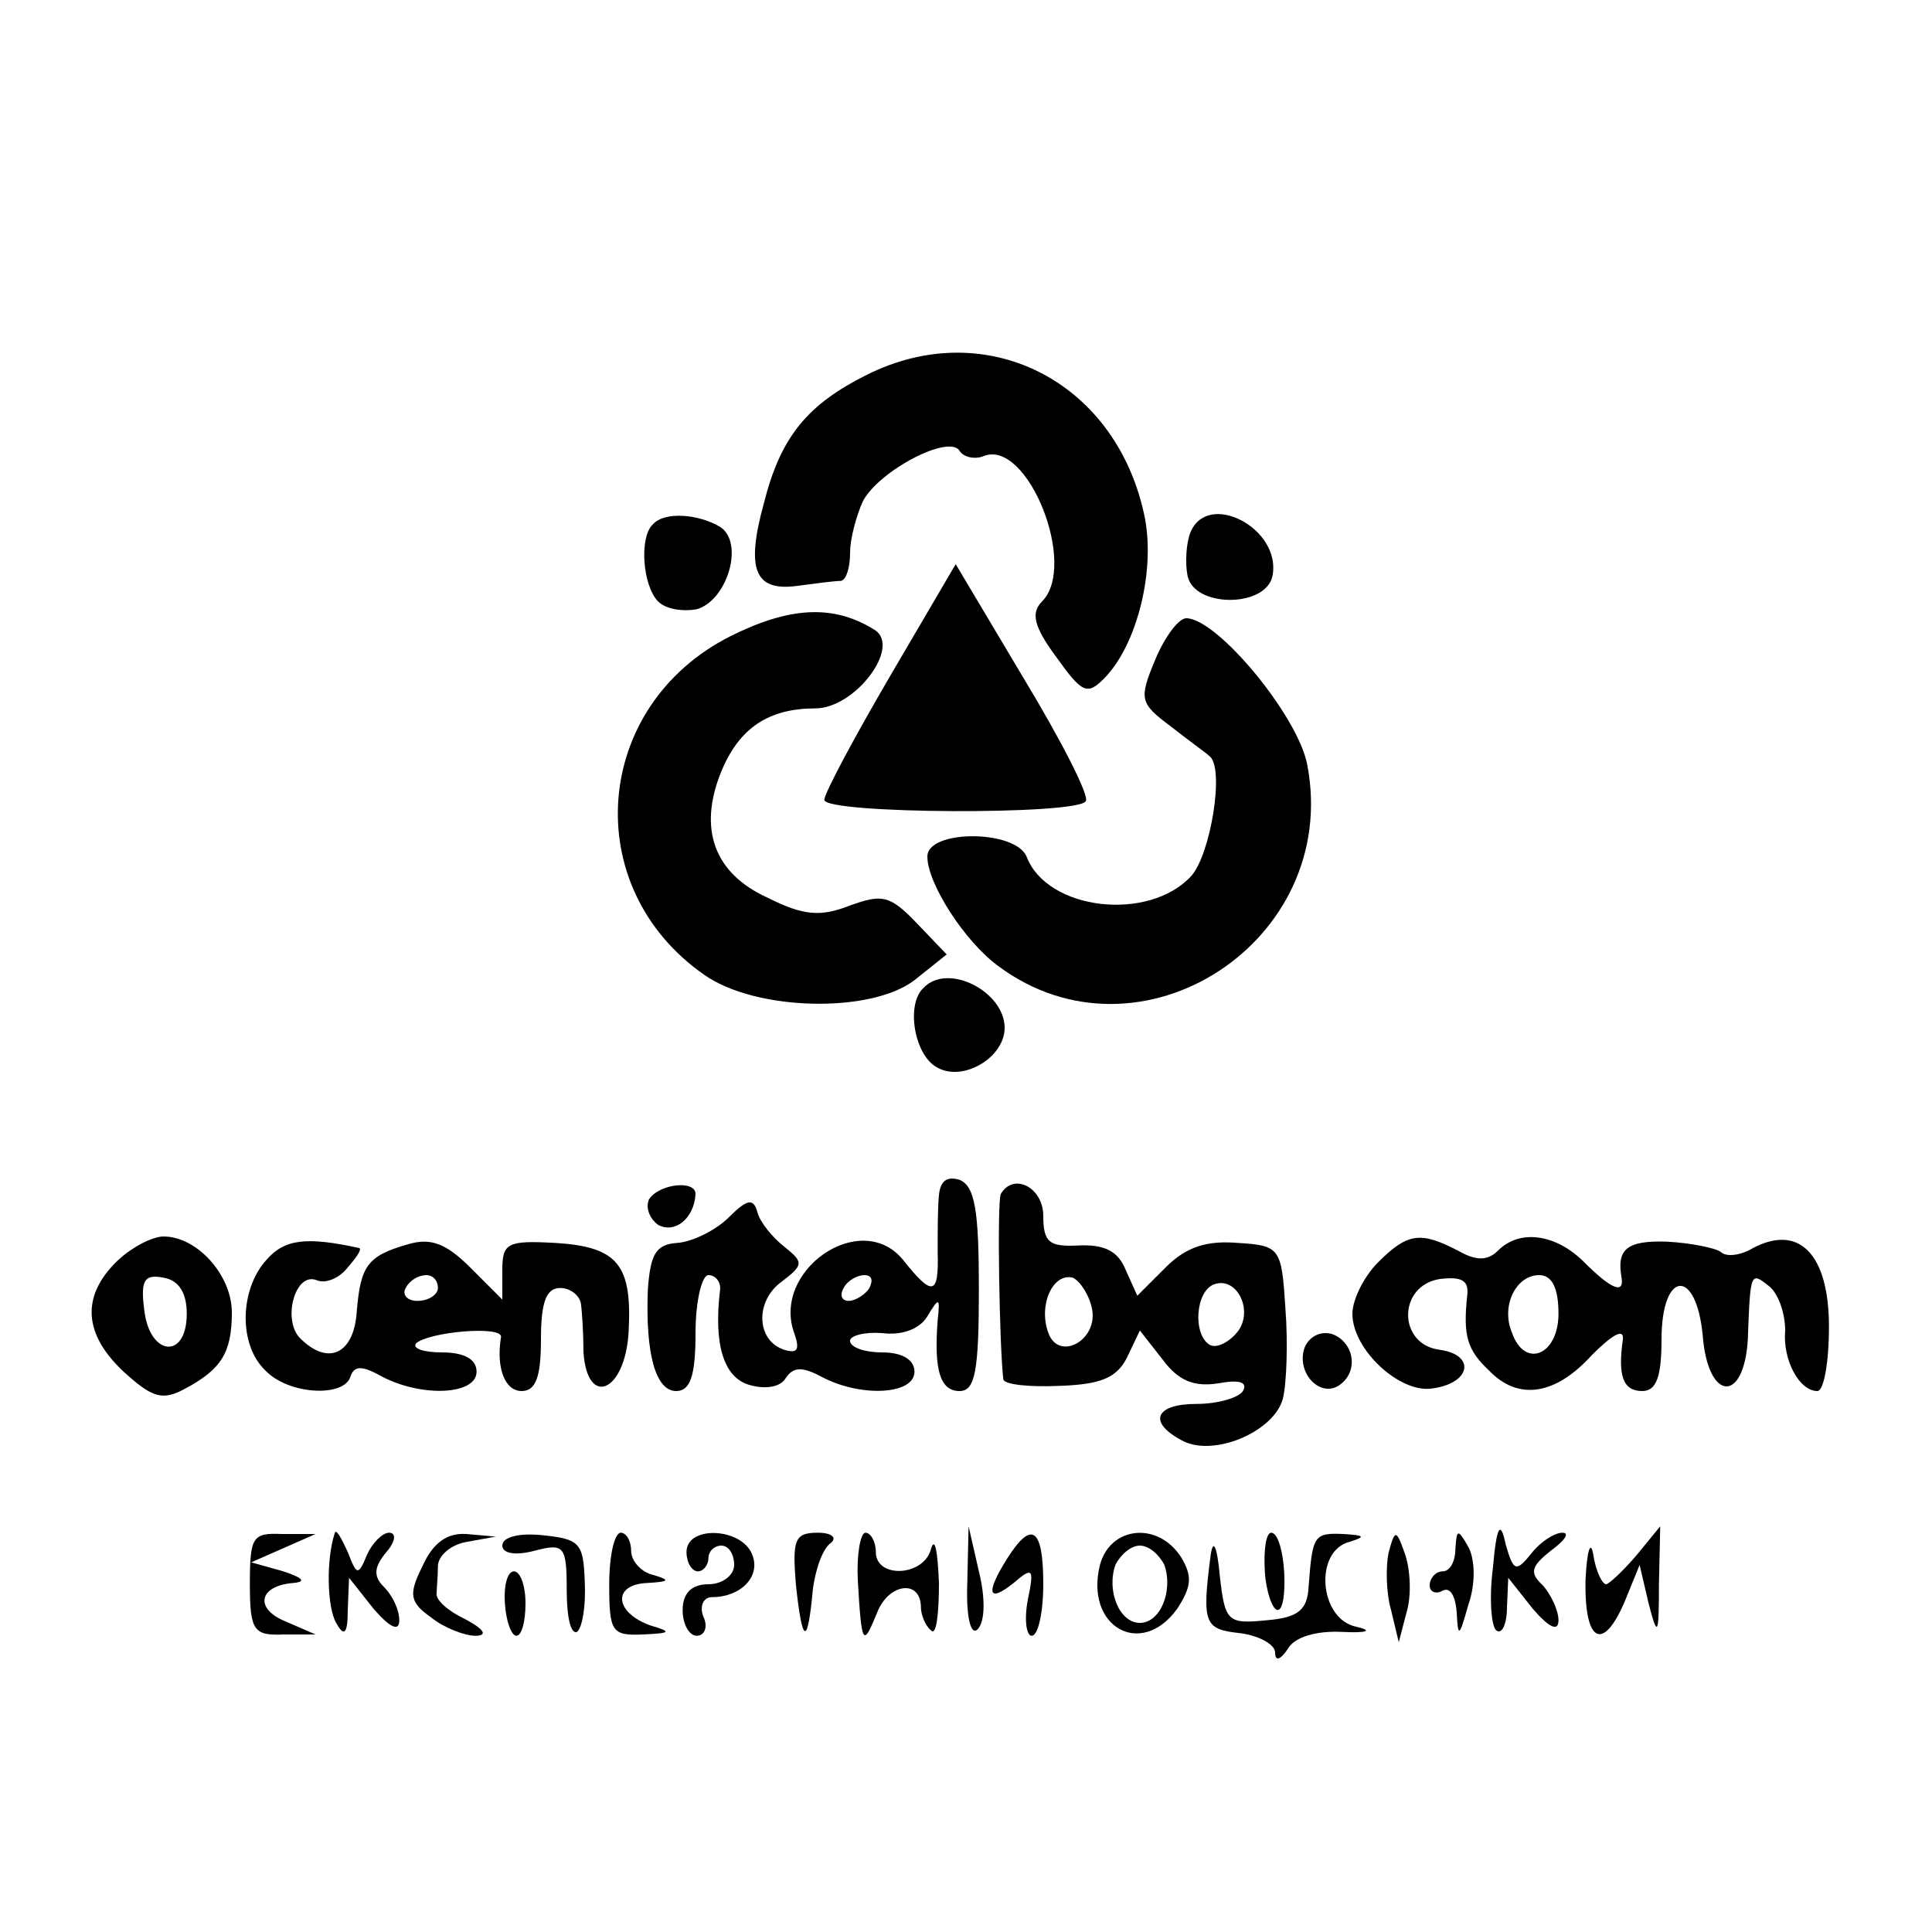<?xml version="1.0" standalone="no"?>
<!DOCTYPE svg PUBLIC "-//W3C//DTD SVG 20010904//EN"
 "http://www.w3.org/TR/2001/REC-SVG-20010904/DTD/svg10.dtd">
<svg version="1.0" xmlns="http://www.w3.org/2000/svg"
 width="150pt" height="150pt" viewBox="0 0 150 150"
 preserveAspectRatio="xMidYMid meet">
<g transform="translate(0,150) scale(0.1,-0.1)"
fill="#000000" stroke="none">
<path d="M673 1209 c-46 -23 -67 -48 -80 -100 -14 -51 -7 -68 25 -64 15 2 30
4 35 4 4 1 7 10 7 22 0 11 5 29 10 40 13 24 67 52 75 39 3 -5 12 -7 19 -4 34
13 73 -85 45 -113 -9 -9 -6 -20 11 -43 20 -28 24 -30 37 -17 26 26 41 86 31
129 -23 103 -123 153 -215 107z"/>
<path d="M507 1093 c-11 -10 -8 -48 4 -60 6 -6 19 -8 30 -6 24 7 37 52 18 64
-17 10 -43 12 -52 2z"/>
<path d="M924 1086 c-3 -8 -4 -23 -2 -33 5 -25 61 -25 66 0 7 37 -51 67 -64
33z"/>
<path d="M691 975 c-28 -48 -51 -91 -51 -96 0 -11 197 -12 203 -1 3 4 -19 47
-48 95 l-53 89 -51 -87z"/>
<path d="M567 1006 c-107 -54 -118 -195 -20 -263 40 -28 129 -30 163 -4 l25
20 -23 24 c-21 22 -27 23 -52 14 -23 -9 -36 -8 -64 6 -42 19 -54 54 -36 98 14
34 37 49 73 49 31 0 67 48 46 61 -32 20 -66 18 -112 -5z"/>
<path d="M897 988 c-13 -31 -12 -34 12 -52 14 -11 28 -21 30 -23 12 -9 1 -76
-14 -93 -33 -36 -112 -27 -128 15 -9 21 -77 21 -77 0 0 -21 29 -66 55 -85 110
-82 266 19 240 156 -7 38 -70 114 -94 114 -6 0 -17 -15 -24 -32z"/>
<path d="M717 733 c-14 -13 -7 -53 11 -62 20 -11 52 8 52 31 0 28 -44 51 -63
31z"/>
<path d="M729 572 c-1 -9 -1 -29 -1 -44 1 -34 -4 -35 -27 -6 -33 40 -103 -9
-84 -58 4 -12 2 -15 -8 -12 -22 7 -23 38 -2 53 17 13 17 15 2 27 -9 7 -19 19
-21 27 -3 11 -8 10 -22 -4 -10 -10 -28 -19 -40 -20 -17 -1 -21 -9 -23 -36 -2
-50 6 -79 22 -79 11 0 15 12 15 45 0 25 5 45 10 45 6 0 10 -6 9 -12 -5 -42 3
-67 22 -73 13 -4 25 -2 29 5 6 9 13 9 28 1 30 -16 72 -14 72 4 0 9 -9 15 -25
15 -14 0 -25 4 -25 9 0 4 11 7 25 6 15 -2 29 3 35 13 9 15 10 15 8 -3 -3 -39
2 -55 17 -55 12 0 15 15 15 79 0 61 -3 80 -15 85 -10 3 -15 -1 -16 -12z m-54
-72 c-3 -5 -11 -10 -16 -10 -6 0 -7 5 -4 10 3 6 11 10 16 10 6 0 7 -4 4 -10z"/>
<path d="M504 569 c-3 -6 0 -15 7 -20 13 -7 28 5 29 24 0 11 -28 8 -36 -4z"/>
<path d="M777 573 c-3 -7 -1 -120 2 -144 1 -4 20 -6 43 -5 32 1 45 6 53 22
l10 21 18 -23 c12 -16 24 -21 43 -18 16 3 23 1 19 -6 -3 -5 -19 -10 -36 -10
-32 0 -38 -14 -12 -28 24 -14 72 6 79 32 3 12 4 44 2 70 -3 47 -4 49 -37 51
-24 2 -40 -3 -56 -19 l-22 -22 -9 20 c-6 15 -17 20 -37 19 -22 -1 -27 2 -27
23 0 22 -23 34 -33 17z m71 -90 c4 -24 -26 -40 -34 -18 -8 21 3 47 19 43 6 -3
13 -14 15 -25z m112 -18 c-7 -8 -16 -12 -21 -9 -13 8 -11 42 4 47 18 6 31 -22
17 -38z"/>
<path d="M90 520 c-27 -27 -25 -56 6 -85 22 -20 30 -23 48 -13 28 15 36 28 36
59 0 29 -27 59 -53 59 -9 0 -26 -9 -37 -20z m55 -40 c0 -36 -29 -33 -33 3 -3
23 0 28 15 25 12 -2 18 -12 18 -28z"/>
<path d="M207 522 c-21 -23 -22 -66 -1 -86 18 -19 61 -21 66 -5 3 9 9 9 25 0
31 -16 73 -14 73 4 0 10 -10 15 -27 15 -14 0 -23 3 -20 7 10 9 67 14 66 5 -4
-24 3 -42 16 -42 11 0 15 11 15 40 0 29 4 40 15 40 8 0 15 -6 16 -12 1 -7 2
-24 2 -38 3 -43 32 -31 35 15 3 53 -8 67 -57 70 -37 2 -41 0 -41 -21 l0 -23
-25 25 c-19 19 -31 23 -48 18 -32 -9 -37 -17 -40 -52 -2 -33 -22 -43 -44 -21
-14 14 -4 52 13 45 7 -3 18 2 24 10 7 8 11 14 9 15 -41 9 -58 7 -72 -9z m133
-22 c0 -5 -7 -10 -16 -10 -8 0 -12 5 -9 10 3 6 10 10 16 10 5 0 9 -4 9 -10z"/>
<path d="M1070 520 c-11 -11 -20 -29 -20 -40 0 -28 37 -62 62 -58 30 4 34 26
6 30 -33 4 -33 50 0 55 17 2 23 -1 21 -14 -3 -30 0 -41 17 -57 23 -24 52 -19
80 12 16 16 25 21 24 12 -4 -28 0 -40 15 -40 11 0 15 11 15 40 0 54 27 56 32
3 4 -51 32 -53 35 -3 2 53 2 53 17 41 7 -6 12 -21 12 -34 -2 -23 11 -47 25
-47 5 0 9 22 9 50 0 56 -23 80 -59 61 -10 -6 -21 -7 -25 -3 -4 3 -23 7 -42 8
-31 1 -39 -6 -35 -28 2 -13 -8 -9 -29 12 -22 22 -50 26 -67 9 -8 -8 -17 -8
-31 0 -29 15 -39 14 -62 -9z m140 -40 c0 -32 -26 -43 -36 -15 -9 21 3 45 21
45 10 0 15 -10 15 -30z"/>
<path d="M1013 454 c-7 -19 11 -39 26 -30 16 10 13 33 -4 40 -9 3 -18 -1 -22
-10z"/>
<path d="M1159 282 c-3 -24 -1 -46 3 -48 4 -3 8 5 8 18 l1 23 19 -24 c13 -15
20 -18 20 -9 0 8 -6 20 -12 27 -11 10 -9 15 6 27 11 8 15 14 9 14 -6 0 -17 -7
-24 -16 -12 -15 -14 -14 -20 7 -4 19 -7 15 -10 -19z"/>
<path d="M194 270 c0 -36 3 -40 26 -39 l25 0 -23 10 c-25 10 -21 28 6 30 10 1
7 4 -8 9 l-25 7 25 11 25 11 -26 0 c-23 1 -25 -2 -25 -39z"/>
<path d="M260 310 c-7 -21 -6 -58 1 -70 6 -11 9 -9 9 10 l1 25 19 -24 c13 -15
20 -18 20 -9 0 8 -5 19 -12 26 -8 8 -8 15 2 27 7 8 8 15 2 15 -5 0 -13 -8 -17
-17 -7 -17 -8 -16 -15 2 -5 11 -9 18 -10 15z"/>
<path d="M328 284 c-11 -22 -10 -28 7 -40 10 -8 26 -14 34 -14 10 0 7 5 -8 13
-13 6 -23 15 -22 20 0 4 1 13 1 21 0 8 10 17 23 19 l22 4 -23 2 c-15 1 -26 -7
-34 -25z"/>
<path d="M390 300 c0 -6 10 -8 25 -4 23 6 25 4 25 -31 0 -20 3 -34 8 -32 4 3
7 20 6 39 -1 30 -4 33 -32 36 -18 2 -32 -1 -32 -8z"/>
<path d="M473 270 c0 -37 2 -40 26 -39 22 1 23 2 6 7 -28 10 -30 32 -2 33 16
1 18 2 5 6 -10 2 -18 11 -18 19 0 8 -4 14 -8 14 -5 0 -9 -18 -9 -40z"/>
<path d="M533 295 c0 -8 4 -15 9 -15 4 0 8 5 8 10 0 6 5 10 10 10 6 0 10 -7
10 -15 0 -8 -9 -15 -20 -15 -13 0 -20 -7 -20 -20 0 -11 5 -20 11 -20 6 0 9 7
5 15 -3 8 0 15 7 15 22 0 38 16 31 33 -8 21 -51 23 -51 2z"/>
<path d="M618 269 c5 -46 9 -47 13 -4 2 17 8 33 14 37 5 4 1 8 -10 8 -18 0
-20 -5 -17 -41z"/>
<path d="M666 273 c3 -51 4 -52 15 -25 9 23 34 26 34 4 0 -5 3 -14 8 -18 4 -4
6 13 6 37 -1 24 -3 36 -6 27 -5 -22 -43 -24 -43 -3 0 8 -4 15 -8 15 -4 0 -7
-17 -6 -37z"/>
<path d="M751 271 c-1 -28 3 -41 8 -36 6 6 6 25 1 45 l-8 35 -1 -44z"/>
<path d="M782 290 c-17 -27 -15 -35 5 -19 15 13 16 11 11 -13 -3 -16 -1 -28 3
-28 5 0 9 18 9 40 0 44 -9 50 -28 20z"/>
<path d="M854 285 c-12 -48 32 -73 60 -34 11 17 12 25 3 40 -18 28 -55 24 -63
-6z m50 0 c7 -20 -3 -45 -19 -45 -16 0 -26 25 -19 45 4 8 12 15 19 15 7 0 15
-7 19 -15z"/>
<path d="M940 293 c-7 -54 -5 -58 23 -61 15 -2 27 -9 27 -15 0 -7 4 -6 10 3 5
9 22 14 42 13 20 -1 24 1 11 4 -29 6 -33 59 -5 66 13 4 11 5 -5 6 -23 1 -24
-1 -27 -41 -1 -18 -8 -24 -33 -26 -30 -3 -32 -1 -36 35 -2 22 -5 29 -7 16z"/>
<path d="M982 280 c1 -16 6 -30 10 -30 4 0 6 13 5 30 -1 16 -5 30 -10 30 -4 0
-6 -13 -5 -30z"/>
<path d="M1078 294 c-2 -10 -2 -30 2 -44 l6 -25 6 23 c4 13 3 33 -1 45 -7 20
-8 20 -13 1z"/>
<path d="M1130 298 c0 -10 -4 -18 -10 -18 -5 0 -10 -5 -10 -11 0 -5 5 -7 10
-4 6 3 10 -4 11 -17 1 -20 2 -19 9 6 6 17 5 36 0 45 -8 14 -9 14 -10 -1z"/>
<path d="M1231 273 c-1 -49 14 -56 31 -15 l11 27 7 -30 c7 -27 8 -25 8 15 l1
45 -18 -22 c-11 -13 -22 -23 -24 -23 -3 0 -8 10 -10 23 -2 12 -5 3 -6 -20z"/>
<path d="M392 255 c1 -14 5 -25 9 -25 4 0 7 11 7 25 0 14 -4 25 -9 25 -5 0 -8
-11 -7 -25z"/>
</g>
</svg>

